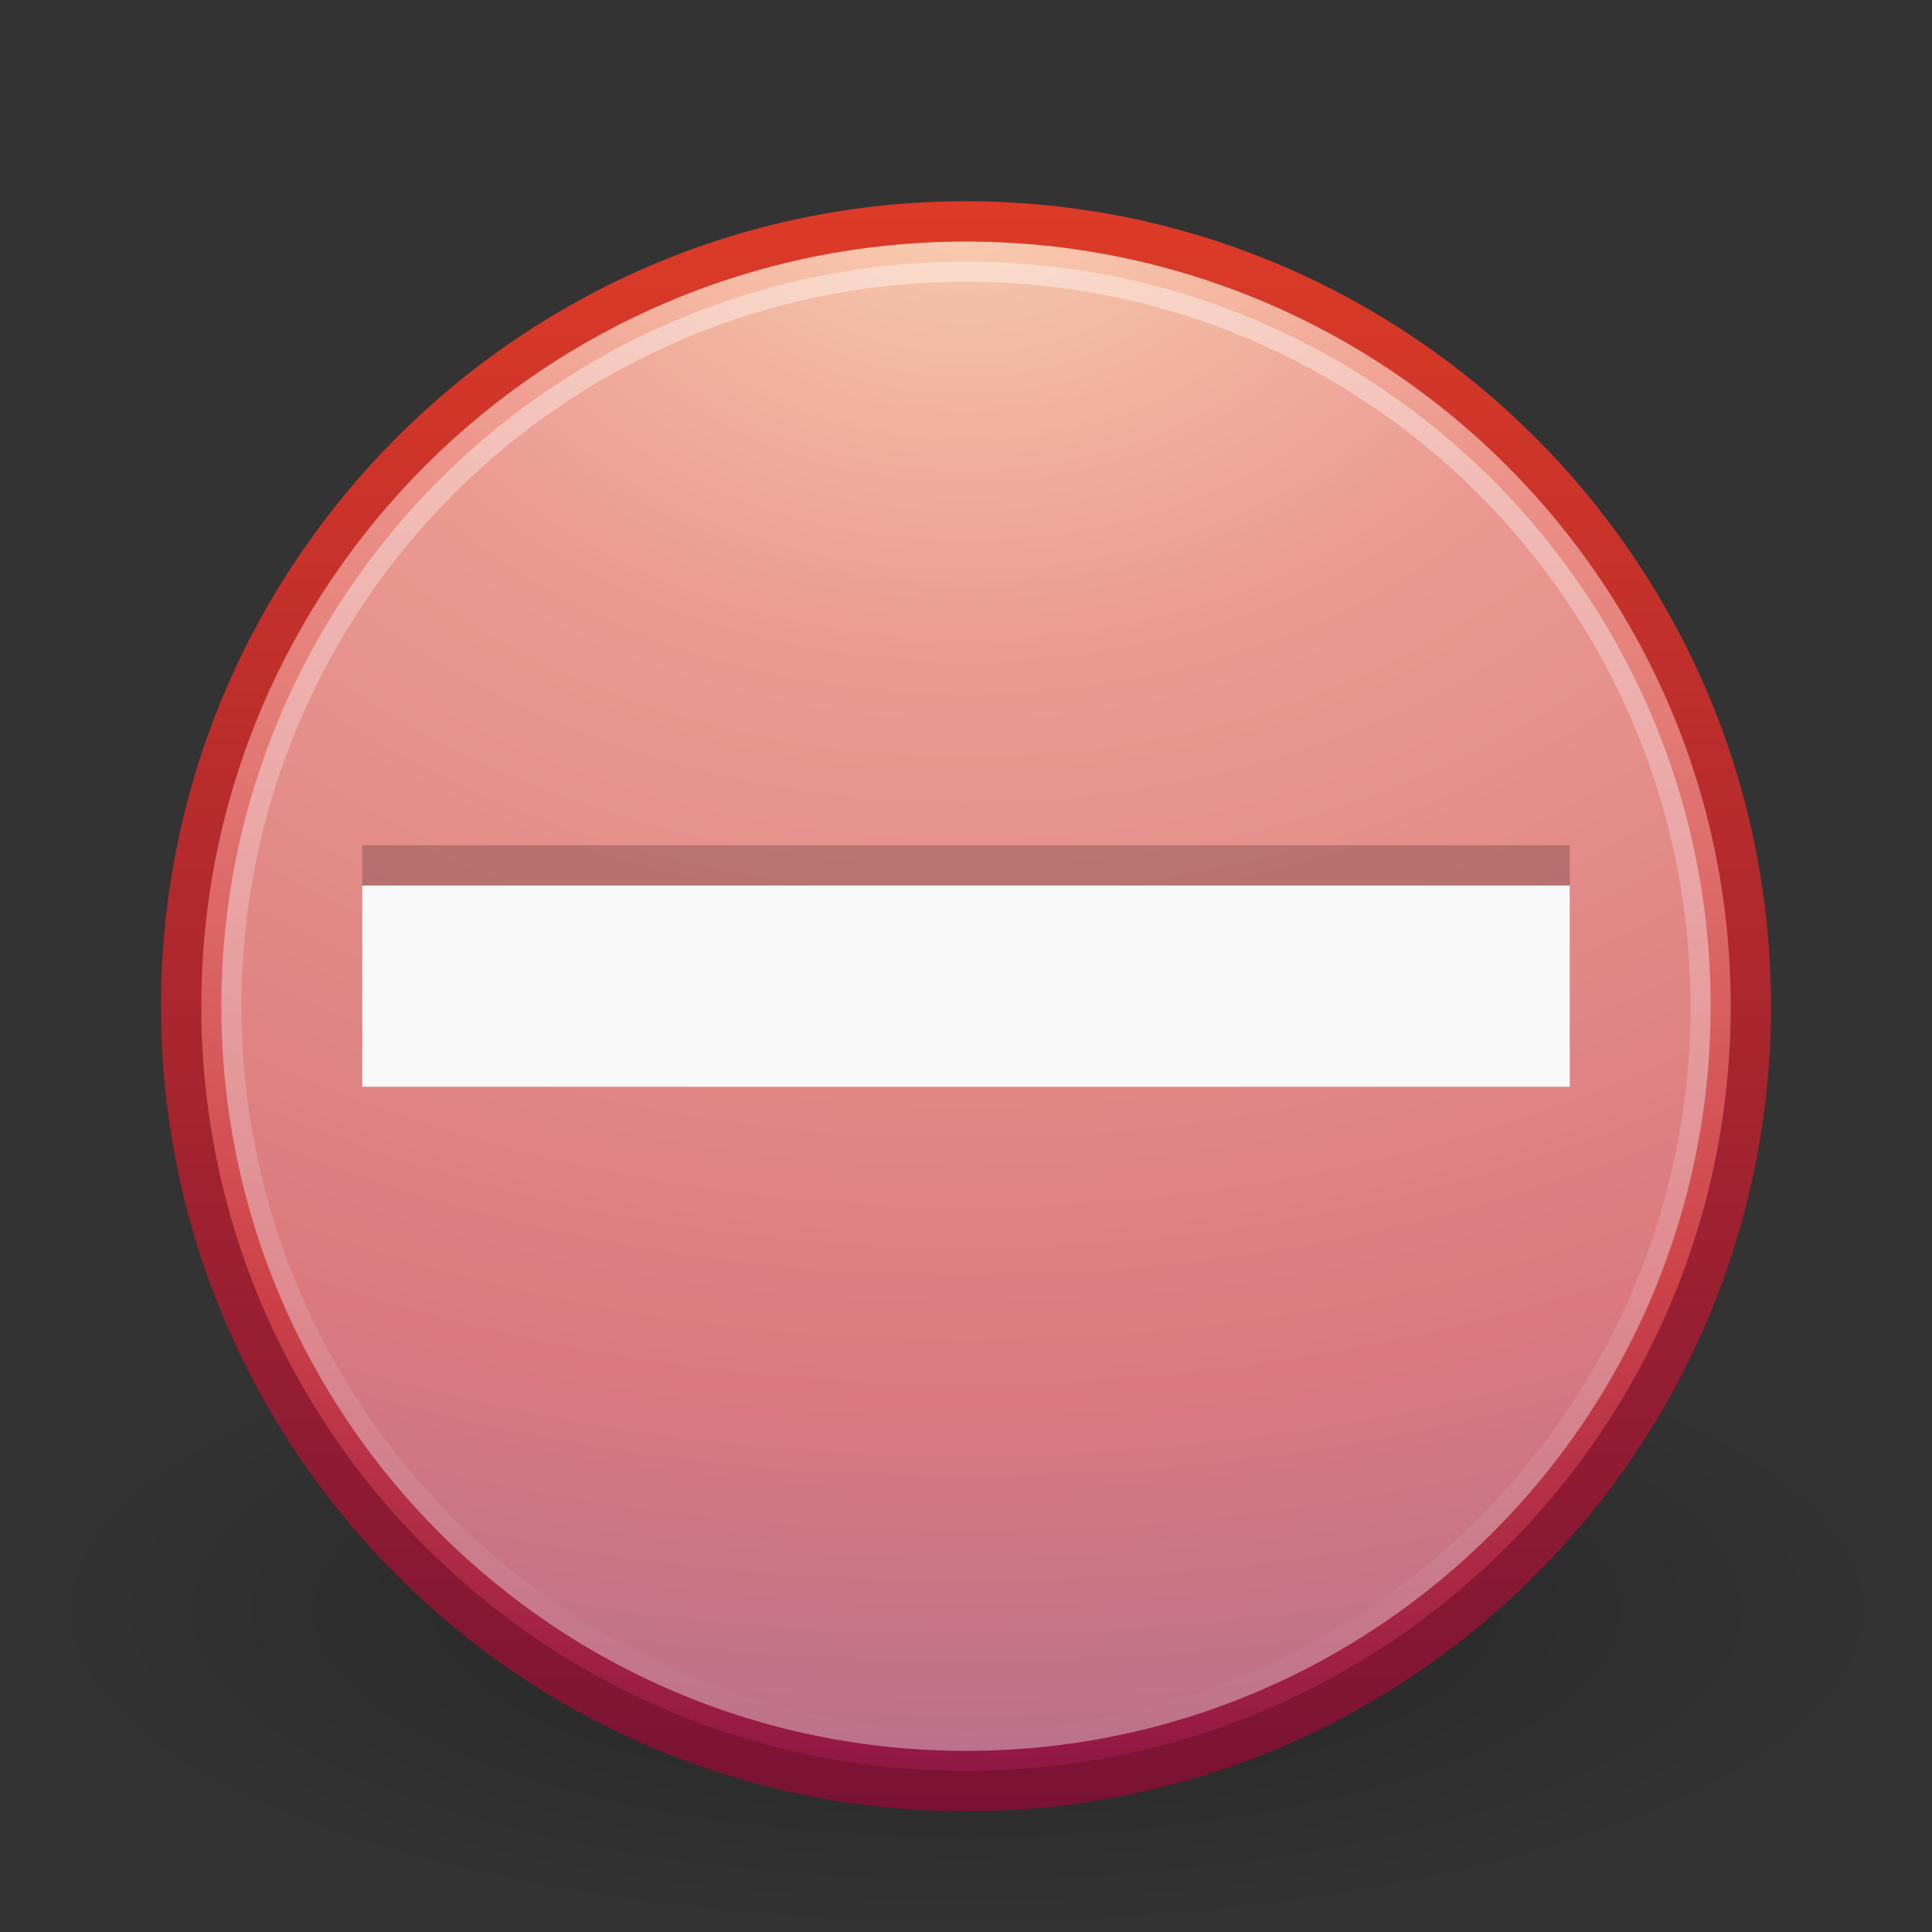 <?xml version="1.0" encoding="UTF-8" standalone="no"?>
<!-- Created with Inkscape (http://www.inkscape.org/) -->
<svg id="svg3260" xmlns="http://www.w3.org/2000/svg" height="48" width="48" version="1.0" xmlns:xlink="http://www.w3.org/1999/xlink">
 <rect width="100%" height="100%" fill="#333333" stroke="none"/>
 <defs id="defs3262">
  <radialGradient id="radialGradient2486" gradientUnits="userSpaceOnUse" cy="4.625" cx="62.625" gradientTransform="matrix(2.165 0 0 .753 -111.56 36.518)" r="10.625">
   <stop id="stop8840" offset="0"/>
   <stop id="stop8842" style="stop-opacity:0" offset="1"/>
  </radialGradient>
  <linearGradient id="linearGradient2483" y2="3.082" gradientUnits="userSpaceOnUse" x2="18.379" gradientTransform="matrix(.958 0 0 .958 .998 1.998)" y1="44.98" x1="18.379">
   <stop id="stop2492" style="stop-color:#791235" offset="0"/>
   <stop id="stop2494" style="stop-color:#dd3b27" offset="1"/>
  </linearGradient>
  <radialGradient id="radialGradient2481" gradientUnits="userSpaceOnUse" cy="3.99" cx="23.896" gradientTransform="matrix(0 2.288 -3.019 0 36.047 -50.63)" r="20.397">
   <stop id="stop3244" style="stop-color:#f8b17e" offset="0"/>
   <stop id="stop3246" style="stop-color:#e35d4f" offset=".262"/>
   <stop id="stop3248" style="stop-color:#c6262e" offset=".661"/>
   <stop id="stop3250" style="stop-color:#690b54" offset="1"/>
  </radialGradient>
  <linearGradient id="linearGradient2478" y2="5.468" gradientUnits="userSpaceOnUse" x2="63.397" gradientTransform="matrix(2.115 0 0 2.115 -107.58 32.427)" y1="-12.489" x1="63.397">
   <stop id="stop4875" style="stop-color:#fff" offset="0"/>
   <stop id="stop4877" style="stop-color:#fff;stop-opacity:0" offset="1"/>
  </linearGradient>
 </defs>
 <g id="layer1">
  <path id="path8836" style="opacity:.3;fill:#f9f9f9#cdcdcd-rule:evenodd;fill:url(#radialGradient2486)" d="m47 40c0 4.418-10.297 8-23 8s-23-3.582-23-8 10.297-8 23-8 23 3.582 23 8z"/>
  <path id="path2555" style="stroke-linejoin:round;stroke:url(#linearGradient2483);stroke-linecap:round;stroke-width:1.004;fill:#f9f9f9#cdcdcdurl(#radialGradient2481)" d="m24 5.502c-10.758 0-19.498 8.74-19.498 19.498-0 10.758 8.74 19.498 19.498 19.498s19.498-8.74 19.498-19.498-8.74-19.498-19.498-19.498z"/>
  <path id="path8655" style="opacity:.4;stroke:url(#linearGradient2478);fill:#f9f9f9#cdcdcdnone" d="m42.5 24.999c0 10.218-8.283 18.501-18.5 18.501s-18.5-8.283-18.5-18.501c0-10.217 8.283-18.499 18.5-18.499s18.5 8.282 18.5 18.499z"/>
  <path id="path2975" style="opacity:.2" d="m9 26h30v-5h-30v5z"/>
  <path id="path3360" style="fill:#f9f9f9#cdcdcd#fff" d="m9 27h30v-5h-30v5z"/>
 </g>
</svg>